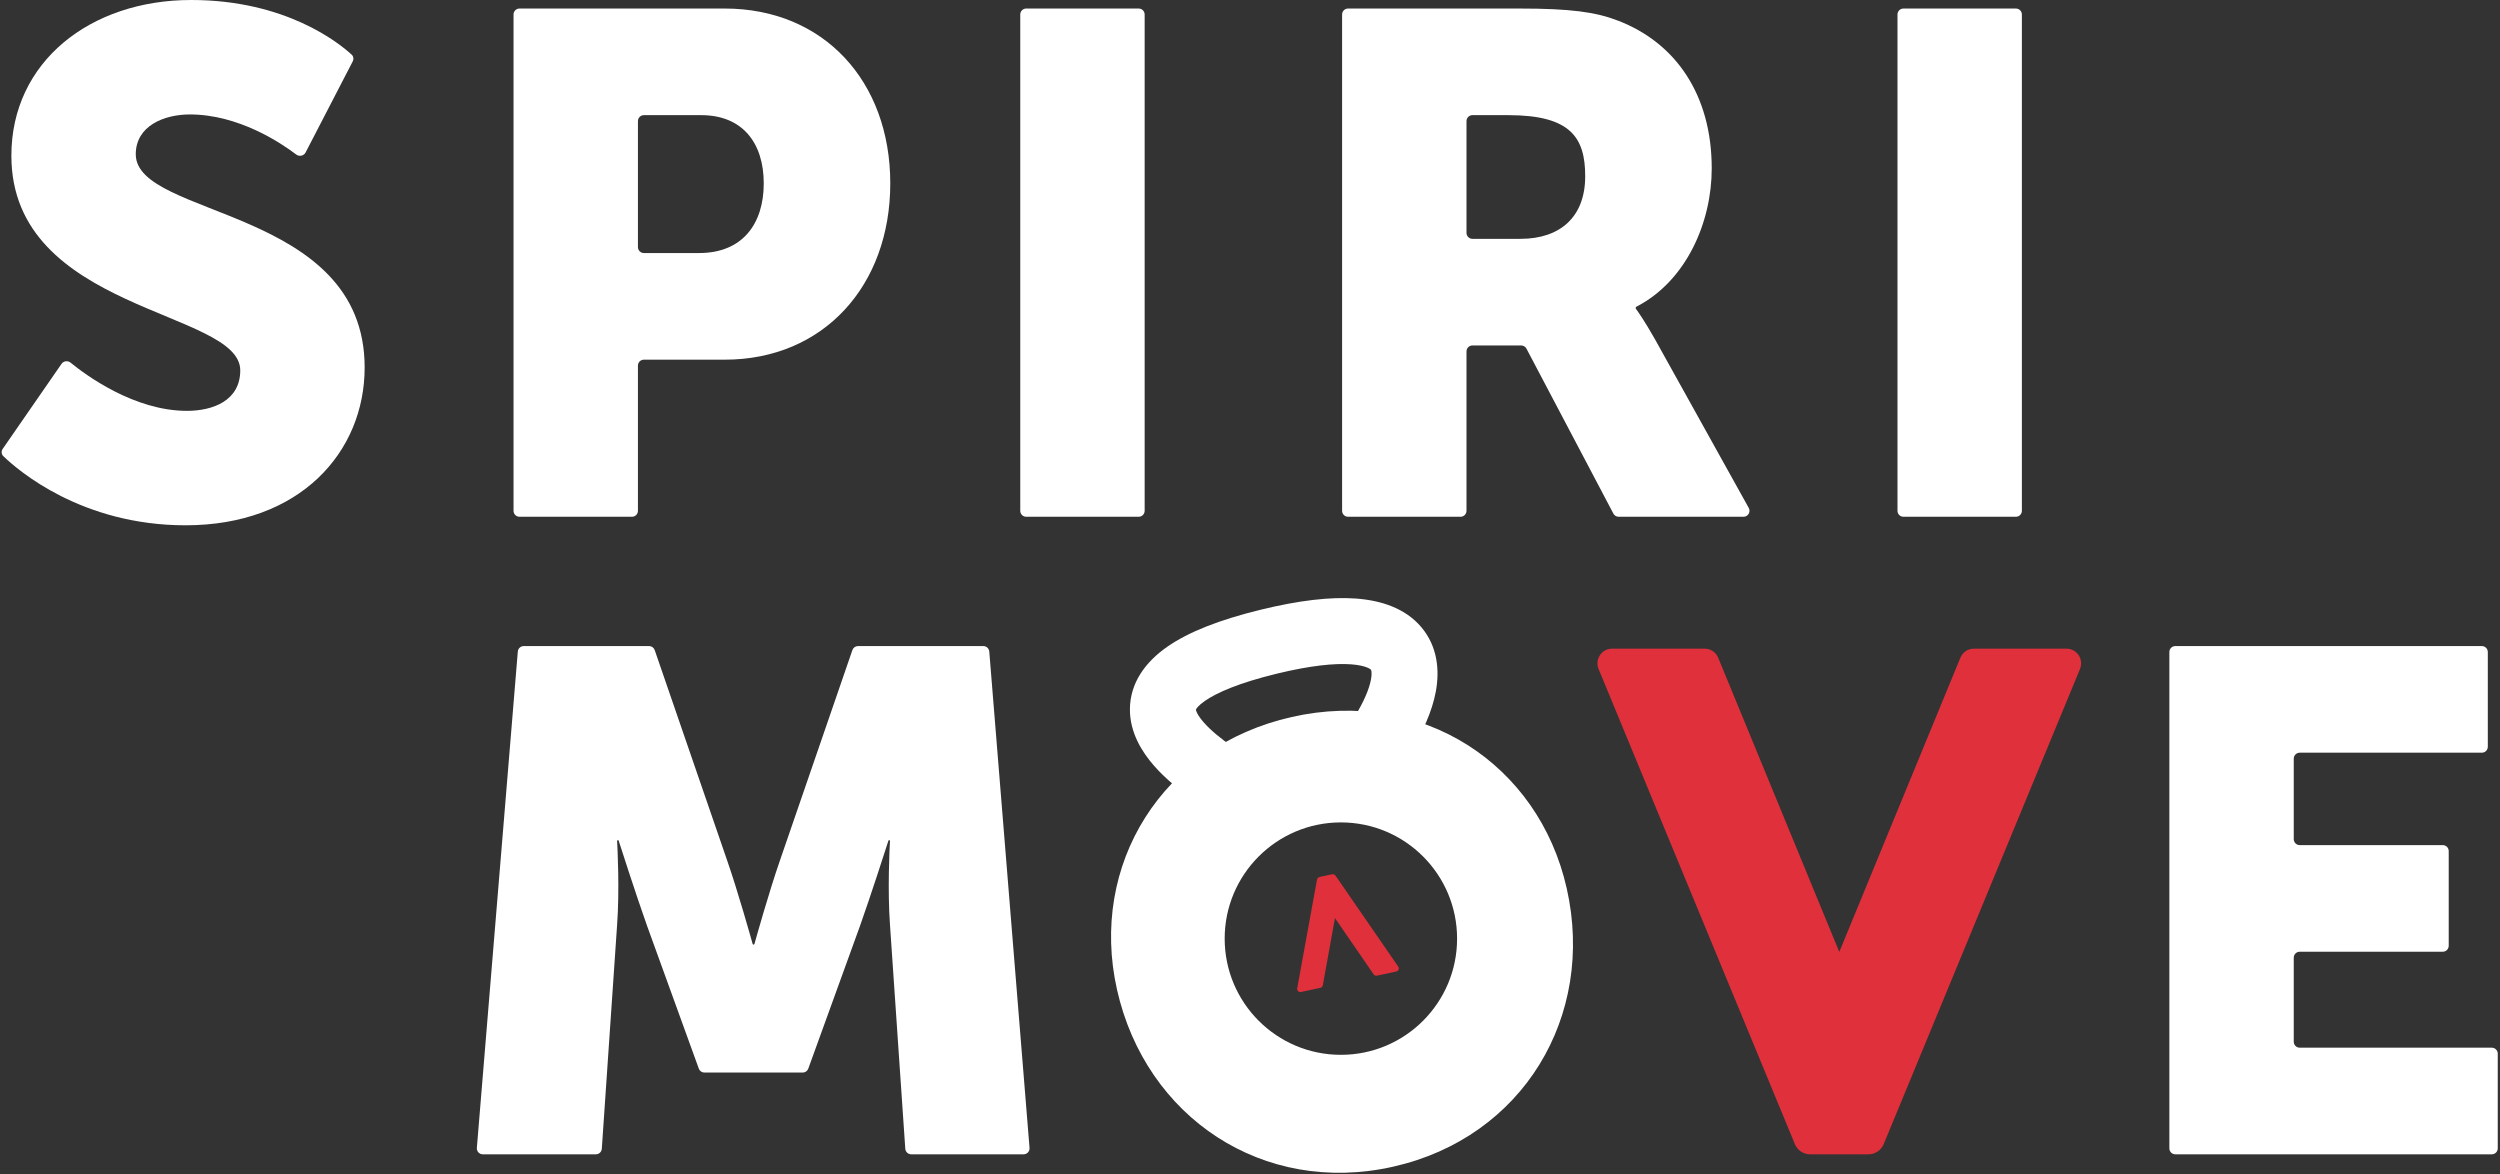 <svg width="839" height="394" viewBox="0 0 839 394" fill="none" xmlns="http://www.w3.org/2000/svg">
<rect x="0" y="0" width="839" height="394" fill="#333333" stroke="none"/>
<path d="M1.112 153.081C0.442 152.434 0.376 151.415 0.906 150.649L20.644 122.114C21.333 121.117 22.743 120.94 23.682 121.705C28.884 125.948 45.086 137.883 62.739 137.883C71.327 137.883 80.631 134.543 80.631 124.286C80.631 104.009 3.817 104.724 3.817 52.243C3.817 20.754 30.296 0 64.171 0C95.916 0 113.768 14.429 118.032 18.35C118.656 18.923 118.777 19.826 118.387 20.579L102.557 51.169C101.961 52.322 100.436 52.634 99.403 51.849C94.321 47.985 80.072 38.407 63.693 38.407C55.105 38.407 45.563 42.224 45.563 51.766C45.563 73.236 122.377 69.419 122.377 123.331C122.377 151.719 100.669 176.29 62.262 176.29C27.388 176.29 6.061 157.865 1.112 153.081Z" fill="white"/>
<path d="M174.344 173.427C173.24 173.427 172.344 172.532 172.344 171.427V4.863C172.344 3.758 173.24 2.863 174.344 2.863H243.194C276.353 2.863 298.777 27.195 298.777 61.546C298.777 95.898 276.353 120.707 243.194 120.707H216.091C214.986 120.707 214.091 121.603 214.091 122.707V171.427C214.091 172.532 213.195 173.427 212.091 173.427H174.344ZM214.091 82.924C214.091 84.029 214.986 84.924 216.091 84.924H234.606C249.158 84.924 256.315 75.144 256.315 61.546C256.315 47.949 249.158 38.645 235.322 38.645H216.091C214.986 38.645 214.091 39.541 214.091 40.645V82.924Z" fill="white"/>
<path d="M344.399 173.427C343.294 173.427 342.399 172.532 342.399 171.427V4.863C342.399 3.758 343.294 2.863 344.399 2.863H382.145C383.25 2.863 384.145 3.758 384.145 4.863V171.427C384.145 172.532 383.25 173.427 382.145 173.427H344.399Z" fill="white"/>
<path d="M452.409 173.427C451.304 173.427 450.409 172.532 450.409 171.427V4.863C450.409 3.758 451.304 2.863 452.409 2.863H509.808C527.222 2.863 535.572 4.055 542.967 6.918C562.29 14.313 574.456 31.727 574.456 56.537C574.456 74.569 565.961 94.252 549.205 102.914C549.038 103.001 548.931 103.173 548.931 103.362V103.362C548.931 103.472 548.966 103.578 549.032 103.666C549.525 104.331 551.801 107.489 555.372 113.789L586.878 170.455C587.619 171.789 586.655 173.427 585.13 173.427H543.219C542.477 173.427 541.796 173.016 541.45 172.36L512.279 117.004C511.933 116.347 511.252 115.936 510.51 115.936H494.155C493.051 115.936 492.155 116.832 492.155 117.936V171.427C492.155 172.532 491.26 173.427 490.155 173.427H452.409ZM492.155 78.153C492.155 79.258 493.051 80.153 494.155 80.153H510.285C523.644 80.153 531.994 72.758 531.994 59.161C531.994 46.279 527.223 38.645 506.23 38.645H494.155C493.051 38.645 492.155 39.541 492.155 40.645V78.153Z" fill="white"/>
<path d="M638.797 173.427C637.692 173.427 636.797 172.532 636.797 171.427V4.863C636.797 3.758 637.692 2.863 638.797 2.863H676.544C677.648 2.863 678.544 3.758 678.544 4.863V171.427C678.544 172.532 677.648 173.427 676.544 173.427H638.797Z" fill="white"/>
<path d="M162.026 387.387C160.857 387.387 159.937 386.388 160.033 385.222L173.778 218.658C173.863 217.62 174.73 216.822 175.771 216.822H217.827C218.681 216.822 219.441 217.364 219.718 218.171L244.063 288.865C247.625 299.103 252.016 314.74 252.589 316.79C252.627 316.925 252.749 317.014 252.89 317.014V317.014C253.031 317.014 253.153 316.925 253.191 316.79C253.763 314.74 258.155 299.103 261.716 288.865L286.061 218.171C286.339 217.364 287.099 216.822 287.952 216.822H330.006C331.048 216.822 331.915 217.622 332 218.66L345.511 385.225C345.606 386.39 344.686 387.387 343.518 387.387H305.808C304.756 387.387 303.884 386.572 303.813 385.523L298.692 310.573C297.811 298.684 298.556 284.356 298.676 282.219C298.685 282.066 298.562 281.947 298.409 281.947V281.947C298.293 281.947 298.192 282.016 298.157 282.127C297.549 284.022 292.265 300.468 288.673 310.573L271.259 358.635C270.972 359.426 270.22 359.953 269.379 359.953H236.401C235.559 359.953 234.807 359.426 234.521 358.635L217.107 310.573C213.514 300.468 208.23 284.022 207.623 282.127C207.587 282.016 207.486 281.947 207.371 281.947V281.947C207.217 281.947 207.095 282.066 207.103 282.219C207.224 284.356 207.968 298.684 207.088 310.573L201.967 385.523C201.895 386.572 201.023 387.387 199.972 387.387H162.026Z" fill="white"/>
<path d="M730.037 387.387C728.932 387.387 728.037 386.491 728.037 385.387V218.822C728.037 217.717 728.932 216.822 730.037 216.822H832.908C834.012 216.822 834.908 217.717 834.908 218.822V250.605C834.908 251.709 834.012 252.605 832.908 252.605H771.783C770.679 252.605 769.783 253.5 769.783 254.605V281.617C769.783 282.721 770.679 283.617 771.783 283.617H819.788C820.892 283.617 821.788 284.512 821.788 285.617V317.399C821.788 318.504 820.892 319.399 819.788 319.399H771.783C770.679 319.399 769.783 320.295 769.783 321.399V349.604C769.783 350.709 770.679 351.604 771.783 351.604H836.248C837.352 351.604 838.248 352.499 838.248 353.604V385.387C838.248 386.491 837.352 387.387 836.248 387.387H730.037Z" fill="white"/>
<path d="M536.491 224.535L602.346 383.933C603.211 386.026 605.231 387.387 607.47 387.387L627.057 387.387C629.299 387.387 631.319 386.023 632.184 383.93L698.039 224.535C699.382 221.284 697.026 217.695 693.547 217.695L662.404 217.695C660.438 217.695 658.665 218.893 657.909 220.729L617.265 319.466L576.621 220.729C575.865 218.89 574.092 217.695 572.126 217.695L540.983 217.695C537.504 217.695 535.148 221.284 536.491 224.535Z" fill="#E0303B"/>
<path fill-rule="evenodd" clip-rule="evenodd" d="M433.543 240.615C389.961 250.433 365.443 290.291 374.875 332.157C384.537 375.044 423.962 401.355 467.544 391.536C511.125 381.718 535.459 341.043 525.797 298.156C516.365 256.29 477.124 230.796 433.543 240.615ZM450 354C471.539 354 489 336.539 489 315C489 293.461 471.539 276 450 276C428.461 276 411 293.461 411 315C411 336.539 428.461 354 450 354Z" fill="white"/>
<path fill-rule="evenodd" clip-rule="evenodd" d="M403.949 242.407C406.305 245.103 409.744 247.914 413.623 250.588L401.059 268.81C396.5 265.667 391.369 261.649 387.281 256.969C383.361 252.483 379.134 245.945 379.2 237.943C379.272 229.186 384.361 222.18 391.751 217.04C398.928 212.049 409.319 207.98 423.178 204.601C435.822 201.517 446.427 200.241 455.032 200.871C463.539 201.495 471.621 204.126 476.984 210.463C482.515 216.997 483.145 225.054 481.876 232.002C480.62 238.873 477.351 245.903 473.216 252.523L454.444 240.796C457.785 235.448 459.539 231.108 460.102 228.024C460.374 226.538 460.315 225.632 460.23 225.18C460.19 224.967 460.145 224.86 460.129 224.825C460.115 224.794 460.105 224.781 460.09 224.762L460.089 224.762C460.075 224.745 459.799 224.416 458.82 224.016C457.783 223.593 456.068 223.14 453.415 222.946C448.025 222.551 439.93 223.298 428.422 226.104C415.647 229.22 408.304 232.488 404.389 235.211C402.157 236.763 401.504 237.775 401.338 238.169C401.353 238.286 401.419 238.611 401.694 239.184C402.085 239.998 402.792 241.083 403.949 242.407ZM401.292 238.356C401.282 238.356 401.285 238.298 401.331 238.185C401.324 238.301 401.301 238.357 401.292 238.356Z" fill="white"/>
<path d="M469.247 324.394L448.239 293.908C447.963 293.508 447.477 293.314 447.007 293.414L442.896 294.298C442.426 294.399 442.063 294.776 441.976 295.254L435.341 331.678C435.205 332.421 435.862 333.068 436.592 332.911L443.128 331.507C443.541 331.418 443.859 331.087 443.935 330.667L448.014 308.112L460.996 327.002C461.238 327.354 461.664 327.525 462.076 327.437L468.613 326.032C469.343 325.876 469.676 325.016 469.247 324.394Z" fill="#E0303B"/>
</svg>
